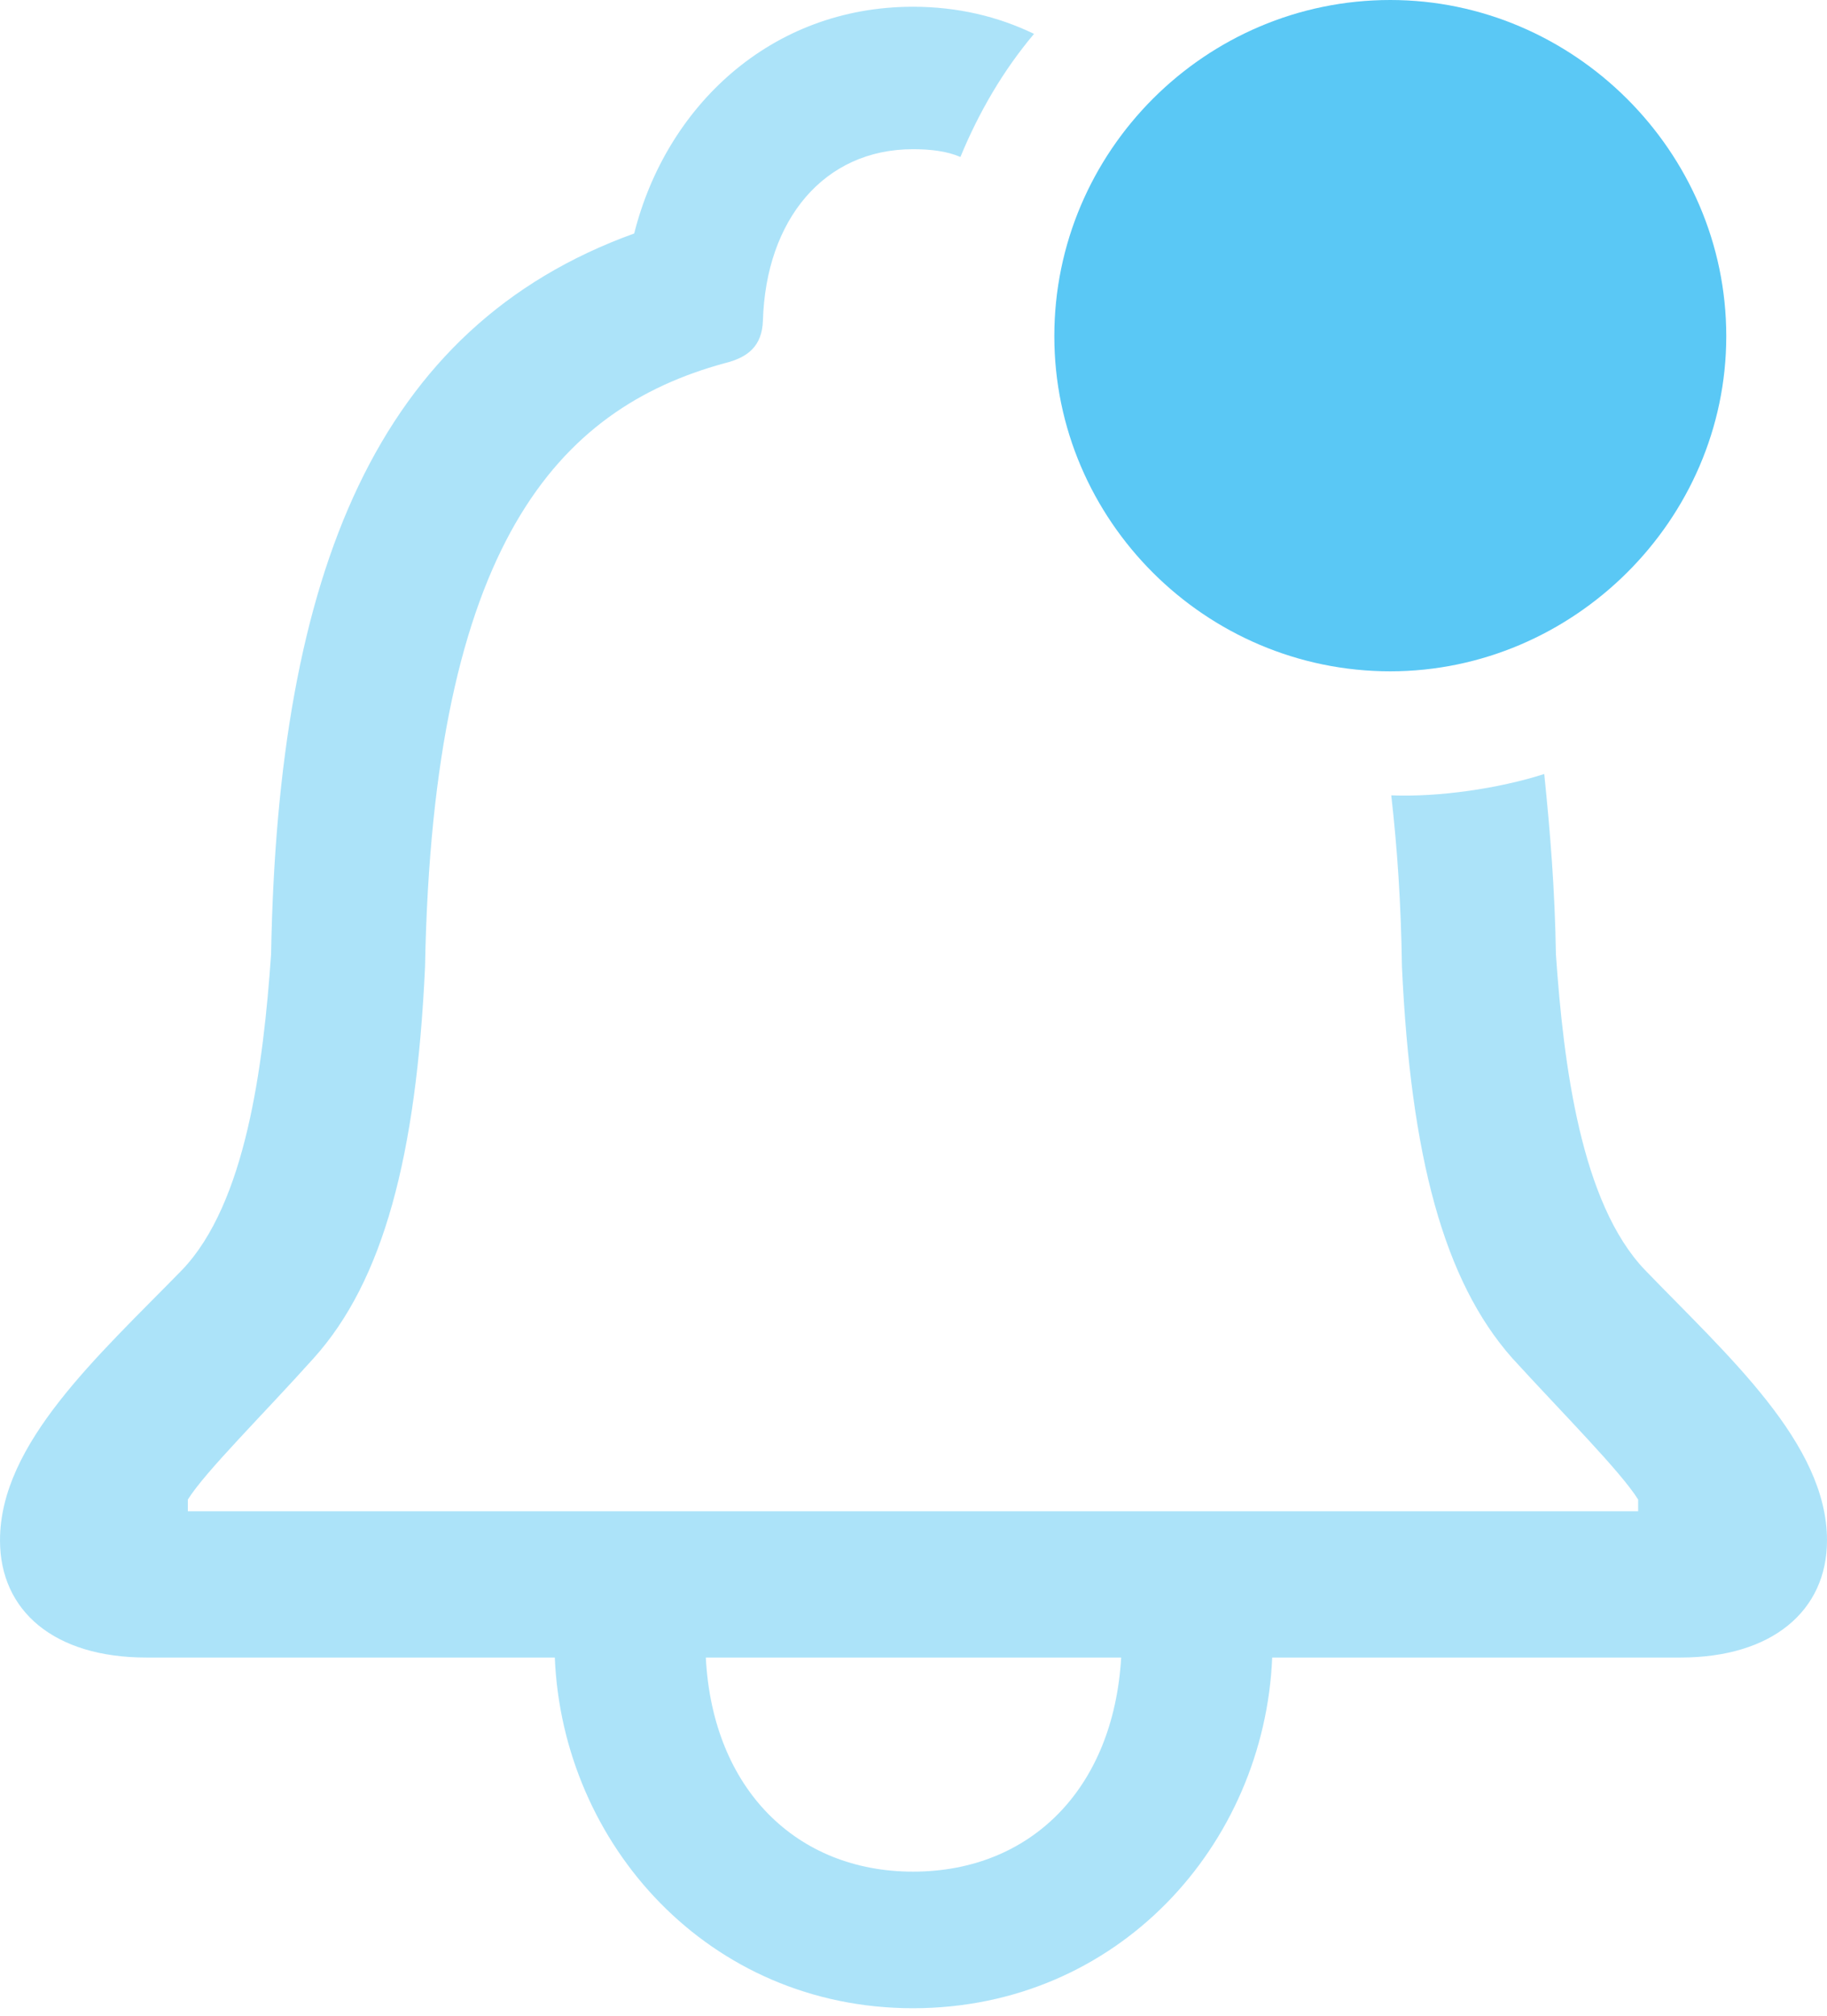 <?xml version="1.0" encoding="UTF-8"?>
<!--Generator: Apple Native CoreSVG 175.5-->
<!DOCTYPE svg
PUBLIC "-//W3C//DTD SVG 1.1//EN"
       "http://www.w3.org/Graphics/SVG/1.1/DTD/svg11.dtd">
<svg version="1.1" xmlns="http://www.w3.org/2000/svg" xmlns:xlink="http://www.w3.org/1999/xlink" width="23.035" height="25.403">
 <g>
  <rect height="25.403" opacity="0" width="23.035" x="0" y="0"/>
  <path d="M0 19.409C0 20.3 0.684 20.886 1.843 20.886L6.995 20.886C7.092 23.242 8.936 25.305 11.511 25.305C14.099 25.305 15.942 23.242 16.04 20.886L21.191 20.886C22.339 20.886 23.035 20.3 23.035 19.409C23.035 18.189 21.79 17.09 20.74 16.003C19.934 15.161 19.714 13.428 19.617 12.024C19.605 11.218 19.544 10.474 19.47 9.753C18.896 9.937 18.14 10.046 17.541 10.022C17.615 10.669 17.664 11.365 17.676 12.183C17.786 14.563 18.201 16.138 19.067 17.114C19.714 17.822 20.435 18.543 20.654 18.896L20.654 19.043L2.368 19.043L2.368 18.896C2.588 18.543 3.32 17.822 3.955 17.114C4.834 16.138 5.249 14.563 5.359 12.183C5.457 6.848 7.043 5.151 9.131 4.578C9.436 4.504 9.607 4.358 9.619 4.041C9.656 2.771 10.388 1.88 11.511 1.88C11.731 1.88 11.938 1.904 12.109 1.978C12.341 1.416 12.646 0.891 13.037 0.427C12.585 0.208 12.073 0.085 11.511 0.085C9.717 0.085 8.398 1.343 7.996 2.942C4.749 4.114 3.503 7.214 3.418 12.024C3.32 13.428 3.101 15.161 2.295 16.003C1.233 17.09 0 18.189 0 19.409ZM8.899 20.886L14.136 20.886C14.038 22.546 12.988 23.584 11.511 23.584C10.046 23.584 8.984 22.546 8.899 20.886Z" fill="#5ac8f5" fill-opacity="0.5"/>
  <path d="M17.529 8.459C19.836 8.459 21.765 6.555 21.765 4.236C21.765 1.904 19.836 0 17.529 0C15.198 0 13.293 1.904 13.293 4.236C13.293 6.555 15.198 8.459 17.529 8.459Z" fill="#5ac8f5"/>
 </g>
</svg>
